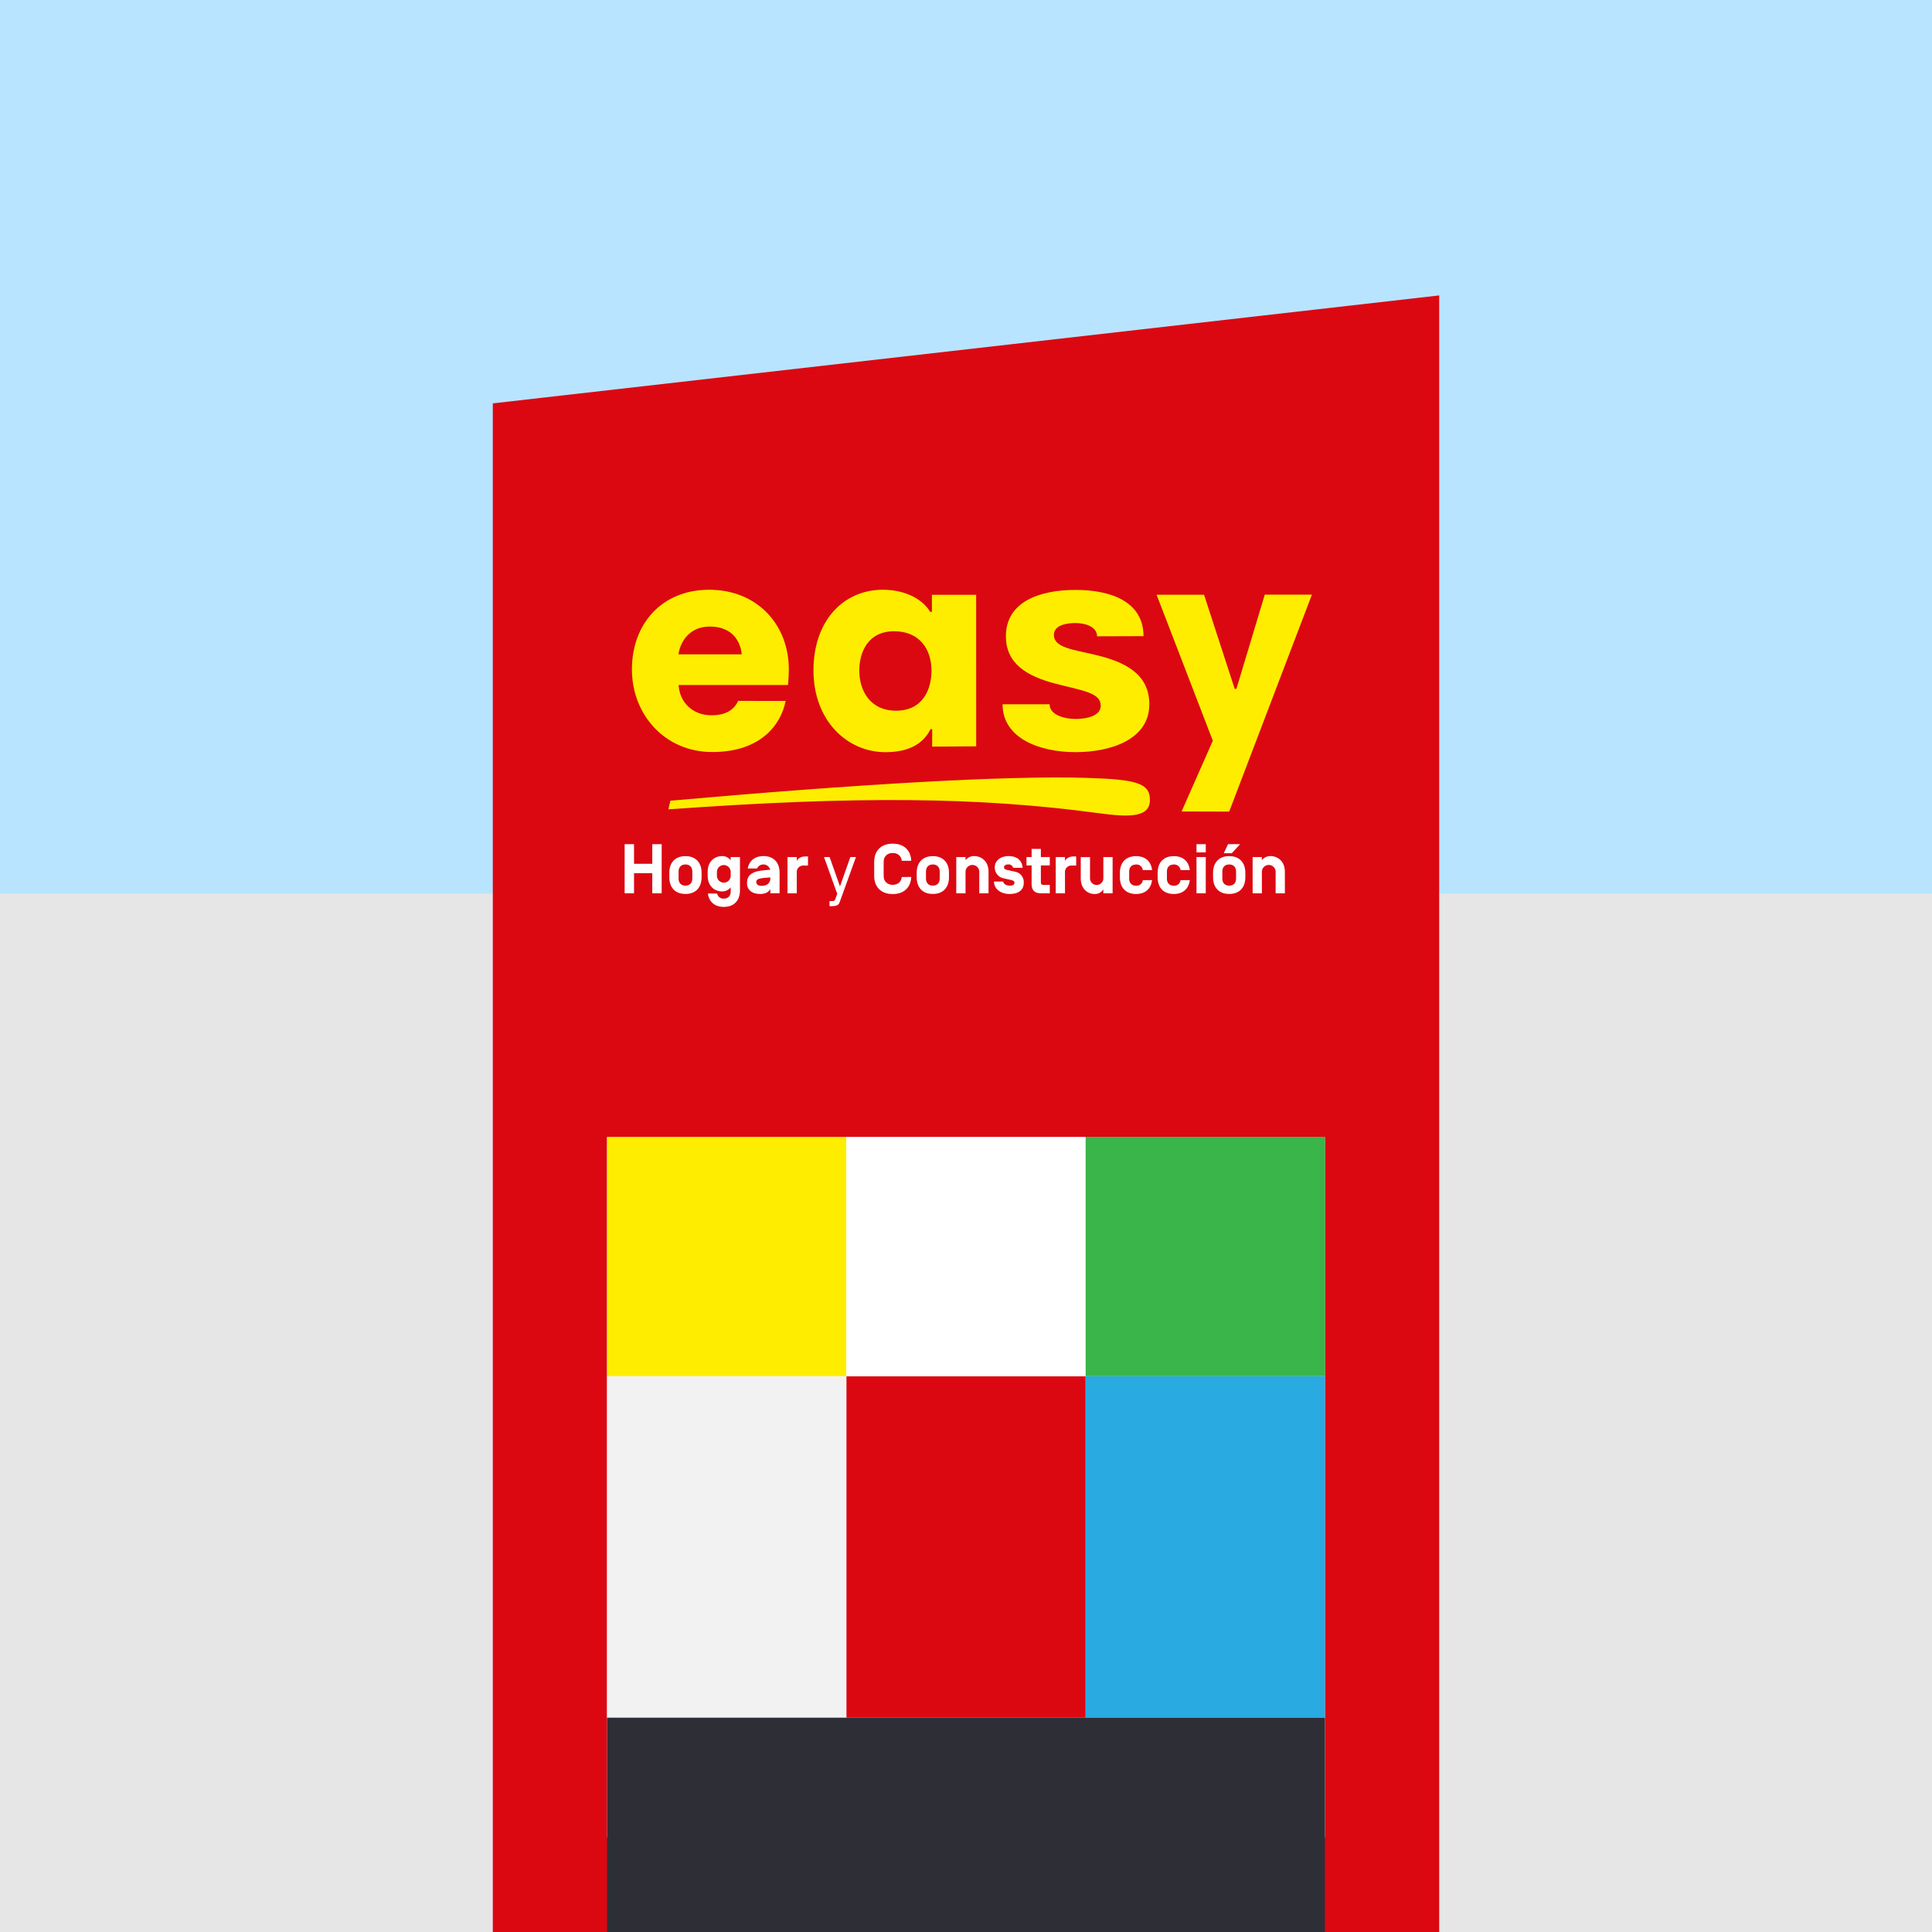 <svg xmlns="http://www.w3.org/2000/svg" viewBox="0 0 1280 1280"><rect x="0" y="0" width="1280" height="1280" fill="#808080" stroke="none"/><defs><style>.cls-1{fill:#b8e4ff;}.cls-2{fill:#e6e6e6;}.cls-3{fill:#db0812;}.cls-4{fill:#ffed00;}.cls-5{fill:#fff;}.cls-6{fill:#29abe2;}.cls-7{fill:#f2f2f2;}.cls-8{fill:#39b54a;}.cls-9{fill:#2e2e36;}</style></defs><g id="posicionamiento"><rect class="cls-1" width="1280" height="728"/><rect class="cls-2" y="592.05" width="1280" height="687.95"/><polygon class="cls-3" points="953.5 1280 326.5 1280 326.5 267.24 953.5 195.73 953.5 1280"/><polygon class="cls-4" points="869.18 393.96 814.37 537.71 782.84 537.62 803.52 490.75 766.28 394.05 797.72 394.05 818.03 456.42 819.15 456.4 837.95 393.96 869.18 393.96"/><path class="cls-4" d="M761.44,466.74c0,23-25.19,31.57-48.89,31.58s-48.3-9.09-48.32-31.73h31.16c0,7.08,9.8,9.75,17.2,9.74s16.68-1.93,16.68-8.77c0-8.62-11.72-9.87-30.12-14.65-19.1-5-32.7-13.37-32.72-31.35,0-22.87,22.27-30.7,46.08-30.73,23.56,0,45.07,7.8,45.1,30.64l-30.77.1c0-6.35-7.82-8.81-14.33-8.79s-14.27,1.58-14.27,7.87c0,8.63,13.15,9.72,28,13.34,18.95,4.61,35.21,12.32,35.23,32.75"/><path class="cls-4" d="M646.75,494.46l-29.2.19.07-11.53-1.13,0c-4.86,9.8-14.6,15.18-29.71,15.22-25.62.05-47.81-21-47.83-54.08,0-33.54,20.22-53.53,46-53.54,14.27,0,26.07,5.87,31.33,14.66l1.13,0,0-11.32h29.32Zm-29.61-50.24c0-13.47-7.47-26.05-24.84-26s-23,14-23,26.13c0,12.72,6.81,26.5,24.39,26.51,18-.06,23.46-14.51,23.46-26.62"/><path class="cls-4" d="M522.61,443.55c0,4-.54,10.27-.54,10.27l-72.48,0c.7,11.74,9.5,20.11,21.86,20.07,9,0,14.77-3.33,17.6-9.54l31.45.05c-2.86,14.93-15.79,33.82-48.51,33.84-31.42.07-53.3-24.72-53.33-54.67,0-30.3,19.84-52.8,51.14-52.85,31.49,0,52.8,22.71,52.81,52.8m-31.22-10c-.41-5.85-4.2-18.42-21.12-18.42-15.17,0-20.11,12.55-20.73,18.42Z"/><path class="cls-4" d="M727.63,538.72c-80-10.77-160.3-11.4-284.83-2.51l1.36-5.73c124.44-11,222.53-16.75,276.32-15.1,31.72,1,41.37,3.28,41.37,14.53,0,12-14.1,11.53-34.22,8.81"/><path class="cls-5" d="M432.15,559.29h6.23v32.54h-6.23V578.49H420.06v13.34h-6.22V559.29h6.22v13h12.09Z"/><path class="cls-5" d="M443.44,578.21c0-6.65,3.81-11,10.69-11s10.69,4.37,10.69,11v3.06c0,6.65-3.81,11-10.69,11s-10.69-4.37-10.69-11Zm15.24-.79c0-2.84-1.62-4.7-4.55-4.7s-4.56,1.86-4.56,4.7v4.65c0,2.83,1.63,4.69,4.56,4.69s4.55-1.86,4.55-4.69Z"/><path class="cls-5" d="M475.13,592a4.1,4.1,0,0,0,4.42,3.34c2.93,0,4.55-1.86,4.55-4.69v-2.79a7.09,7.09,0,0,1-5.62,2.74c-4.88,0-9.62-3.35-9.62-10.41V577.6c0-7.06,4.74-10.41,9.62-10.41a7.12,7.12,0,0,1,5.62,2.74v-2.09h6.14v22c0,6.64-3.81,11-10.69,11-6.09,0-9.81-3.44-10.55-8.87Zm-.14-12a4.56,4.56,0,1,0,9.11,0v-2.09a4.56,4.56,0,1,0-9.11,0Z"/><path class="cls-5" d="M510.27,576.21a4.64,4.64,0,0,0-8.69-.84h-6.19c1-5,4.56-8.18,10.41-8.18,6.88,0,10.7,4.37,10.7,11v13.62h-6.14v-2.75c-1.11,1.82-3,3.21-6.69,3.21-5.49,0-8.74-2.7-8.74-7.11,0-3.49,1.21-5.58,4.55-7.16,2.37-1.11,7.16-1.49,10.79-1.76Zm-9.21,8.27c0,1.16.89,2.42,3.63,2.42,3.16,0,5.67-1.77,5.67-4.79v-.79c-3.49.23-6.83.51-8,1.12A1.93,1.93,0,0,0,501.06,584.48Z"/><path class="cls-5" d="M527.88,591.83h-6.14v-24h6.14v2.61c.7-1.58,2.74-3,5.58-3h1.86v6h-2.89a4.31,4.31,0,0,0-4.55,4.65Z"/><path class="cls-5" d="M556.23,597.91c-.65,1.86-2.28,2.42-5.3,2.47h-1.35V597h1.77c1.48,0,1.81-.56,2.09-1.39l1.25-3.44-8.78-24.36h3.72l6.88,19.48,6.87-19.48h3.72Z"/><path class="cls-5" d="M603.72,581c-.28,6.83-4.69,11.34-12.27,11.34-7.81,0-12.27-4.83-12.27-12v-9.39c0-7.2,4.46-12,12.27-12,7.58,0,12,4.51,12.27,11.34h-6.27c-.33-3.3-2.84-5.16-6-5.16-3.39,0-6,2.09-6,5.85v9.39c0,3.77,2.65,5.86,6,5.86,3.16,0,5.67-1.81,6-5.16Z"/><path class="cls-5" d="M607.34,578.21c0-6.65,3.82-11,10.69-11s10.69,4.37,10.69,11v3.06c0,6.65-3.81,11-10.69,11s-10.69-4.37-10.69-11Zm15.25-.79c0-2.84-1.63-4.7-4.56-4.7s-4.55,1.86-4.55,4.7v4.65c0,2.83,1.63,4.69,4.55,4.69s4.56-1.86,4.56-4.69Z"/><path class="cls-5" d="M654.93,591.83H648.8v-14a4.56,4.56,0,1,0-9.11,0v14h-6.14v-24h6.14v2.09a7.12,7.12,0,0,1,5.62-2.74c4.88,0,9.62,3.35,9.62,10.41Z"/><path class="cls-5" d="M658.51,584.06h6.13c.28,1.86,2.47,2.7,4.47,2.7,1.2,0,3-.28,3-1.86,0-1-.7-1.53-2.14-1.86l-5-1.11a7.24,7.24,0,0,1-5.9-7.35c0-4.69,4.23-7.39,9.15-7.39s8.88,2.33,9.3,7.76h-6.28a3,3,0,0,0-3.2-2.23c-1.77,0-2.79.7-2.84,1.82s.84,1.53,1.86,1.76l5.39,1.21a7,7,0,0,1,5.81,7.39c0,5.35-4.32,7.39-9.34,7.39S658.74,589.73,658.51,584.06Zm37,2.23v5.54H689.6c-4.27,0-6.13-2.28-6.13-6.14V573.37h-3.4v-5.53h3.4v-5.43h6.13v5.43h5.91v5.53H689.6v11c0,1.11.28,1.9,1.77,1.9Z"/><path class="cls-5" d="M705.59,591.83h-6.14v-24h6.14v2.61c.69-1.58,2.74-3,5.57-3H713v6h-2.88a4.31,4.31,0,0,0-4.55,4.65Z"/><path class="cls-5" d="M731,581.65V567.84h6.13v24H731v-2.61a6.56,6.56,0,0,1-5.81,3.07c-4.46,0-9.16-3.21-9.16-10.41v-14h6.14v13.81a4.42,4.42,0,1,0,8.83,0Z"/><path class="cls-5" d="M763.26,583.09c-.65,5.62-4.37,9.2-10.6,9.2-6.88,0-10.69-4.37-10.69-11v-3.06c0-6.65,3.81-11,10.69-11,6.23,0,10,3.58,10.6,9.2h-6.14a4.15,4.15,0,0,0-4.46-3.67c-2.93,0-4.55,1.86-4.55,4.7v4.65c0,2.83,1.62,4.69,4.55,4.69a4.09,4.09,0,0,0,4.46-3.67Z"/><path class="cls-5" d="M788.26,583.09c-.65,5.62-4.37,9.2-10.6,9.2-6.87,0-10.69-4.37-10.69-11v-3.06c0-6.65,3.82-11,10.69-11,6.23,0,10,3.58,10.6,9.2h-6.13a4.17,4.17,0,0,0-4.47-3.67c-2.92,0-4.55,1.86-4.55,4.7v4.65c0,2.83,1.63,4.69,4.55,4.69a4.11,4.11,0,0,0,4.47-3.67Z"/><path class="cls-5" d="M798.85,564.73h-6.13v-5.44h6.13Zm0,27.1h-6.13v-24h6.13Z"/><path class="cls-5" d="M803.69,578.21c0-6.65,3.81-11,10.69-11s10.69,4.37,10.69,11v3.06c0,6.65-3.81,11-10.69,11s-10.69-4.37-10.69-11Zm15.24-.79c0-2.84-1.62-4.7-4.55-4.7s-4.56,1.86-4.56,4.7v4.65c0,2.83,1.63,4.69,4.56,4.69s4.55-1.86,4.55-4.69Zm2.65-18.13-5.48,6h-5.3l2.79-6Z"/><path class="cls-5" d="M851.28,591.83h-6.14v-14a4.56,4.56,0,1,0-9.11,0v14H829.9v-24H836v2.09a7.14,7.14,0,0,1,5.63-2.74c4.88,0,9.62,3.35,9.62,10.41Z"/><rect class="cls-5" x="402.2" y="753.45" width="475.59" height="463.83"/><rect class="cls-4" x="402.2" y="753.26" width="158.53" height="158.53"/><rect class="cls-3" x="560.73" y="911.79" width="158.53" height="226.22"/><rect class="cls-6" x="719.27" y="911.79" width="158.53" height="226.22"/><rect class="cls-5" x="560.73" y="753.26" width="158.53" height="158.53"/><rect class="cls-7" x="402.2" y="911.79" width="158.53" height="226.22"/><rect class="cls-8" x="719.27" y="753.26" width="158.53" height="158.53"/><rect class="cls-9" x="402.2" y="1138" width="475.59" height="142"/></g></svg>